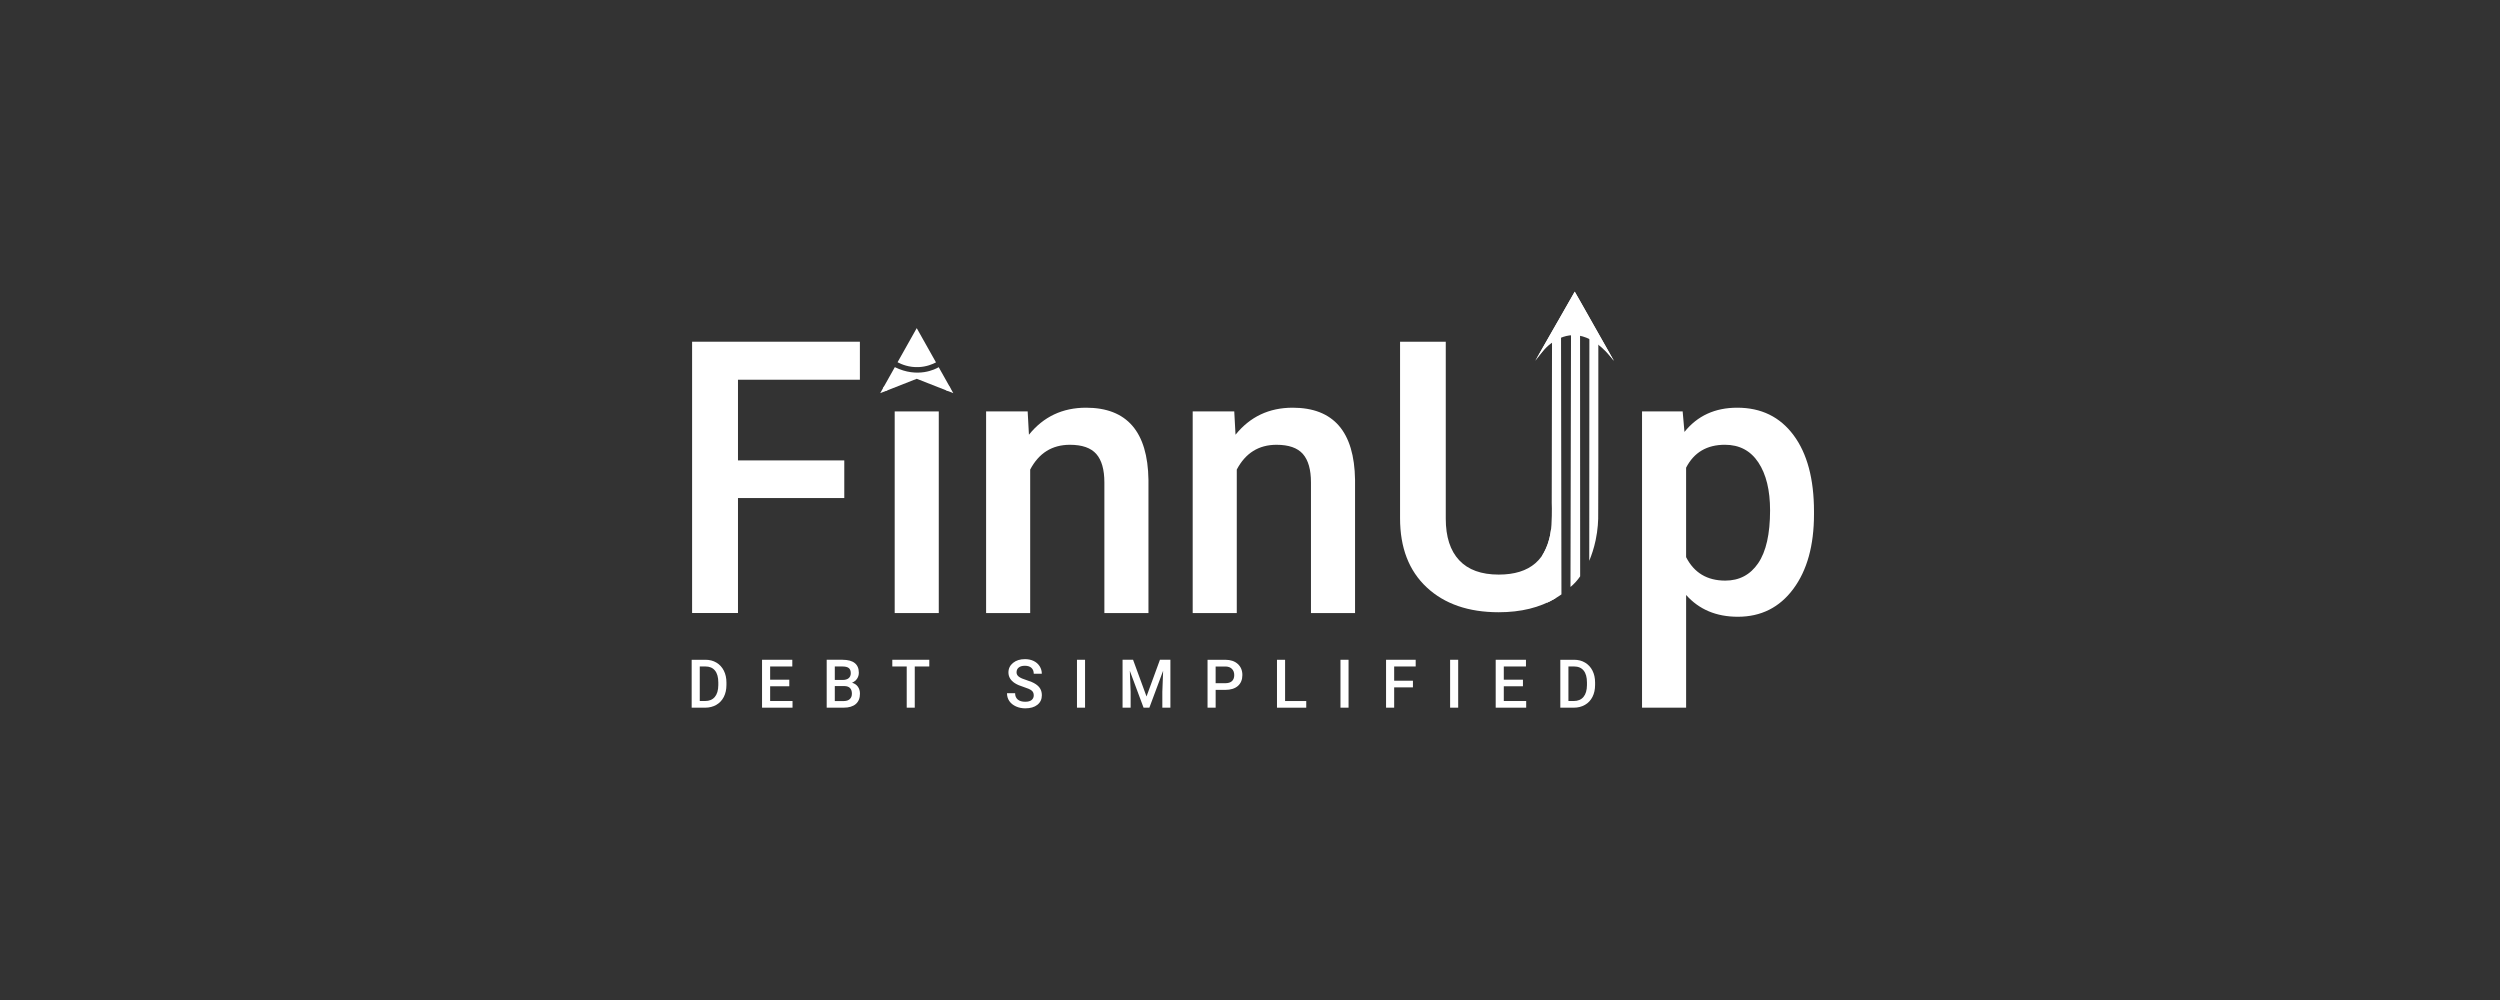 <svg width="300" height="120" viewBox="0 0 300 120" fill="none" xmlns="http://www.w3.org/2000/svg">
<rect x="0" y="0" width="300" height="120" fill="#333333" stroke="none"/>
<g clip-path="url(#clip0_1692_9395)">
<path d="M84.652 79.172C85.146 79.172 85.585 79.284 85.969 79.512C86.35 79.739 86.648 80.06 86.859 80.475C87.069 80.89 87.173 81.367 87.173 81.904V82.193C87.173 82.738 87.067 83.217 86.857 83.63C86.647 84.043 86.345 84.362 85.954 84.586C85.563 84.809 85.115 84.922 84.61 84.922H83V79.174H84.652V79.172ZM83.972 79.977V84.122H84.607C85.117 84.122 85.508 83.958 85.78 83.63C86.052 83.303 86.192 82.832 86.197 82.218V81.898C86.197 81.275 86.065 80.798 85.8 80.469C85.537 80.141 85.153 79.976 84.651 79.976H83.971L83.972 79.977Z" fill="white"/>
<path d="M95.077 79.172V79.977H92.418V81.564H94.715V82.353H92.418V84.122H95.103V84.92H91.445V79.172H95.077Z" fill="white"/>
<path d="M101.121 79.174C101.753 79.174 102.236 79.303 102.565 79.564C102.895 79.825 103.06 80.214 103.06 80.729C103.06 80.992 102.99 81.228 102.852 81.438C102.713 81.649 102.512 81.812 102.245 81.928C102.546 82.013 102.78 82.171 102.947 82.404C103.113 82.636 103.195 82.916 103.195 83.243C103.195 83.782 103.027 84.197 102.691 84.486C102.354 84.775 101.872 84.92 101.243 84.92H99.203V79.172H101.121V79.174ZM100.176 81.594H101.128C101.429 81.594 101.667 81.525 101.837 81.384C102.007 81.243 102.093 81.044 102.093 80.785C102.093 80.501 102.014 80.295 101.857 80.169C101.7 80.043 101.455 79.979 101.121 79.979H100.176V81.594ZM100.176 84.126H101.256C101.561 84.126 101.799 84.049 101.971 83.893C102.142 83.737 102.228 83.521 102.228 83.245C102.228 82.648 101.93 82.342 101.336 82.328H100.176V84.124V84.126Z" fill="white"/>
<path d="M107.077 79.977V79.172H111.515V79.977H109.771V84.92H108.806V79.977H107.077Z" fill="white"/>
<path d="M120.842 83.184H121.814C121.814 83.51 121.918 83.762 122.128 83.942C122.339 84.123 122.64 84.211 123.031 84.211C123.37 84.211 123.624 84.139 123.794 84.001C123.964 83.86 124.05 83.674 124.05 83.443C124.05 83.191 123.964 82.996 123.79 82.859C123.616 82.722 123.306 82.585 122.854 82.444C122.403 82.305 122.044 82.149 121.778 81.978C121.268 81.65 121.013 81.219 121.013 80.692C121.013 80.228 121.198 79.847 121.566 79.546C121.933 79.246 122.41 79.096 122.997 79.096C123.386 79.096 123.733 79.169 124.039 79.317C124.344 79.466 124.583 79.674 124.757 79.946C124.931 80.219 125.018 80.521 125.018 80.851H124.05C124.05 80.551 123.958 80.316 123.775 80.147C123.593 79.978 123.329 79.892 122.989 79.892C122.671 79.892 122.425 79.961 122.249 80.1C122.074 80.239 121.986 80.435 121.986 80.684C121.986 80.895 122.081 81.071 122.271 81.212C122.461 81.353 122.774 81.49 123.209 81.623C123.644 81.757 123.995 81.907 124.258 82.078C124.521 82.247 124.715 82.442 124.837 82.662C124.96 82.881 125.022 83.139 125.022 83.433C125.022 83.912 124.843 84.293 124.486 84.577C124.128 84.861 123.644 85.001 123.031 85.001C122.627 85.001 122.255 84.924 121.915 84.77C121.575 84.616 121.311 84.404 121.123 84.134C120.935 83.863 120.84 83.546 120.84 83.186L120.842 83.184Z" fill="white"/>
<path d="M130.206 84.92H129.237V79.172H130.206V84.92Z" fill="white"/>
<path d="M135.968 79.172L137.582 83.577L139.193 79.172H140.448V84.92H139.48V83.025L139.576 80.49L137.924 84.92H137.228L135.579 80.494L135.676 83.025V84.92H134.707V79.172H135.968Z" fill="white"/>
<path d="M144.903 79.174H147.044C147.669 79.174 148.164 79.341 148.533 79.675C148.901 80.009 149.085 80.451 149.085 81.001C149.085 81.551 148.906 82.002 148.546 82.315C148.186 82.629 147.682 82.785 147.035 82.785H145.878V84.92H144.905V79.172L144.903 79.174ZM147.044 81.985C147.389 81.985 147.652 81.9 147.835 81.735C148.016 81.568 148.108 81.326 148.108 81.01C148.108 80.695 148.016 80.453 147.832 80.267C147.647 80.081 147.393 79.985 147.071 79.981H145.876V81.987H147.044V81.985Z" fill="white"/>
<path d="M154.209 84.124H156.75V84.922H153.238V79.174H154.211V84.124H154.209Z" fill="white"/>
<path d="M161.826 84.92H160.857V79.172H161.826V84.92Z" fill="white"/>
<path d="M166.327 84.92V79.172H169.882V79.977H167.3V81.686H169.552V82.484H167.3V84.92H166.327Z" fill="white"/>
<path d="M174.982 84.92H174.014V79.172H174.982V84.92Z" fill="white"/>
<path d="M183.115 79.172V79.977H180.455V81.564H182.753V82.353H180.455V84.122H183.142V84.92H179.484V79.172H183.116H183.115Z" fill="white"/>
<path d="M188.891 79.172C189.384 79.172 189.823 79.284 190.207 79.512C190.589 79.739 190.887 80.06 191.097 80.475C191.307 80.89 191.411 81.367 191.411 81.904V82.193C191.411 82.738 191.305 83.217 191.095 83.63C190.885 84.043 190.583 84.362 190.192 84.586C189.801 84.809 189.353 84.922 188.849 84.922H187.238V79.174H188.891V79.172ZM188.211 79.977V84.122H188.845C189.355 84.122 189.746 83.958 190.018 83.63C190.291 83.303 190.43 82.832 190.435 82.218V81.898C190.435 81.275 190.304 80.798 190.039 80.469C189.774 80.141 189.392 79.976 188.889 79.976H188.209L188.211 79.977Z" fill="white"/>
<path d="M186.64 63.483H186.127C185.715 67.128 183.622 68.951 179.848 68.951C177.759 68.951 176.176 68.379 175.103 67.229C174.028 66.082 173.492 64.42 173.492 62.242V41.008H168.007V62.199C168.007 65.731 169.072 68.493 171.206 70.484C173.339 72.474 176.219 73.469 179.846 73.469C182.504 73.469 184.767 72.913 186.638 71.802V63.485L186.64 63.483Z" fill="white"/>
<path d="M193.666 43.296L191.8 40.938V55.656C191.794 57.62 191.791 59.582 191.785 61.546C191.803 62.431 191.747 63.557 191.476 64.832C191.27 65.8 190.988 66.628 190.71 67.3C190.716 58.059 190.721 48.819 190.727 39.578L189.606 38.153C189.61 48.488 189.615 58.825 189.619 69.161C189.478 69.365 189.307 69.589 189.1 69.82C188.877 70.068 188.658 70.271 188.458 70.438C188.48 59.575 188.504 48.712 188.526 37.849L187.323 39.377C187.34 50.028 187.356 60.677 187.373 71.328C187.137 71.495 186.876 71.666 186.589 71.835C186.247 72.036 185.92 72.201 185.614 72.338C185.441 70.432 185.267 68.526 185.093 66.62C185.713 65.539 185.954 64.603 186.06 63.987C186.179 63.308 186.196 62.643 186.216 61.907C186.234 61.255 186.221 60.713 186.207 60.331C186.219 53.802 186.23 47.271 186.243 40.742L186.21 40.789V40.795L184.232 43.296L186.243 39.772L186.905 38.622L186.945 38.558L188.972 35L189.067 35.176L189.608 36.115L190.729 38.1L191.803 40.001L193.67 43.296H193.666Z" fill="white"/>
<path d="M188.968 35L184.229 43.296C184.229 43.296 188.308 36.373 193.664 43.296L188.968 35Z" fill="white"/>
<path d="M215.228 52.221C213.595 50.022 211.342 48.924 208.47 48.924C205.799 48.924 203.688 49.893 202.136 51.831L201.919 49.371H197.044V84.921H202.334V71.395C203.886 73.14 205.955 74.011 208.538 74.011C211.323 74.011 213.544 72.898 215.198 70.669C216.853 68.44 217.679 65.456 217.679 61.714V61.377C217.679 57.471 216.862 54.42 215.229 52.221H215.228ZM210.983 67.584C210.033 68.977 208.717 69.673 207.033 69.673C204.856 69.673 203.29 68.734 202.332 66.857V56.123C203.275 54.291 204.827 53.372 206.989 53.372C208.731 53.372 210.069 54.08 211.005 55.496C211.941 56.912 212.409 58.827 212.409 61.242C212.409 64.074 211.934 66.188 210.983 67.582V67.584Z" fill="white"/>
<path d="M83.052 73.563V41.006H103.186V45.567H88.557V55.249H101.314V59.765H88.557V73.561H83.052V73.563Z" fill="white"/>
<path d="M112.653 49.371H107.363V73.567H112.653V49.371Z" fill="white"/>
<path d="M118.336 49.371H123.32L123.472 52.167C125.214 50.005 127.499 48.924 130.328 48.924C135.233 48.924 137.729 51.808 137.815 57.577V73.564H132.525V57.89C132.525 56.354 132.202 55.218 131.557 54.48C130.911 53.742 129.855 53.374 128.389 53.374C126.256 53.374 124.667 54.366 123.622 56.349V73.566H118.332V49.371H118.336Z" fill="white"/>
<path d="M143.127 49.371H148.111L148.263 52.167C150.005 50.005 152.29 48.924 155.119 48.924C160.024 48.924 162.52 51.808 162.606 57.577V73.564H157.316V57.89C157.316 56.354 156.993 55.218 156.348 54.48C155.702 53.742 154.646 53.374 153.18 53.374C151.047 53.374 149.458 54.366 148.413 56.349V73.566H143.123V49.371H143.127Z" fill="white"/>
<path d="M106.264 46.906C106.42 46.906 106.547 46.776 106.547 46.615C106.547 46.455 106.42 46.324 106.264 46.324C106.107 46.324 105.98 46.455 105.98 46.615C105.98 46.776 106.107 46.906 106.264 46.906Z" fill="white"/>
<path d="M113.749 46.906C113.906 46.906 114.032 46.776 114.032 46.615C114.032 46.455 113.906 46.324 113.749 46.324C113.593 46.324 113.466 46.455 113.466 46.615C113.466 46.776 113.593 46.906 113.749 46.906Z" fill="white"/>
<path d="M112.644 44.062C112.273 44.284 110.142 45.418 107.38 44.057L105.625 47.179C107.087 46.605 108.55 46.028 110.01 45.454C111.472 46.028 112.935 46.605 114.395 47.179C113.812 46.141 113.227 45.103 112.644 44.062Z" fill="white"/>
<path d="M110.262 44.051C111.193 44.006 111.906 43.703 112.311 43.491C112.315 43.491 112.319 43.491 112.322 43.493C111.551 42.12 110.78 40.748 110.008 39.375L107.707 43.469C108.179 43.72 109.087 44.107 110.262 44.051Z" fill="white"/>
</g>
<defs>
<clipPath id="clip0_1692_9395">
<rect width="134.677" height="50" fill="white" transform="translate(83 35)"/>
</clipPath>
</defs>
</svg>
